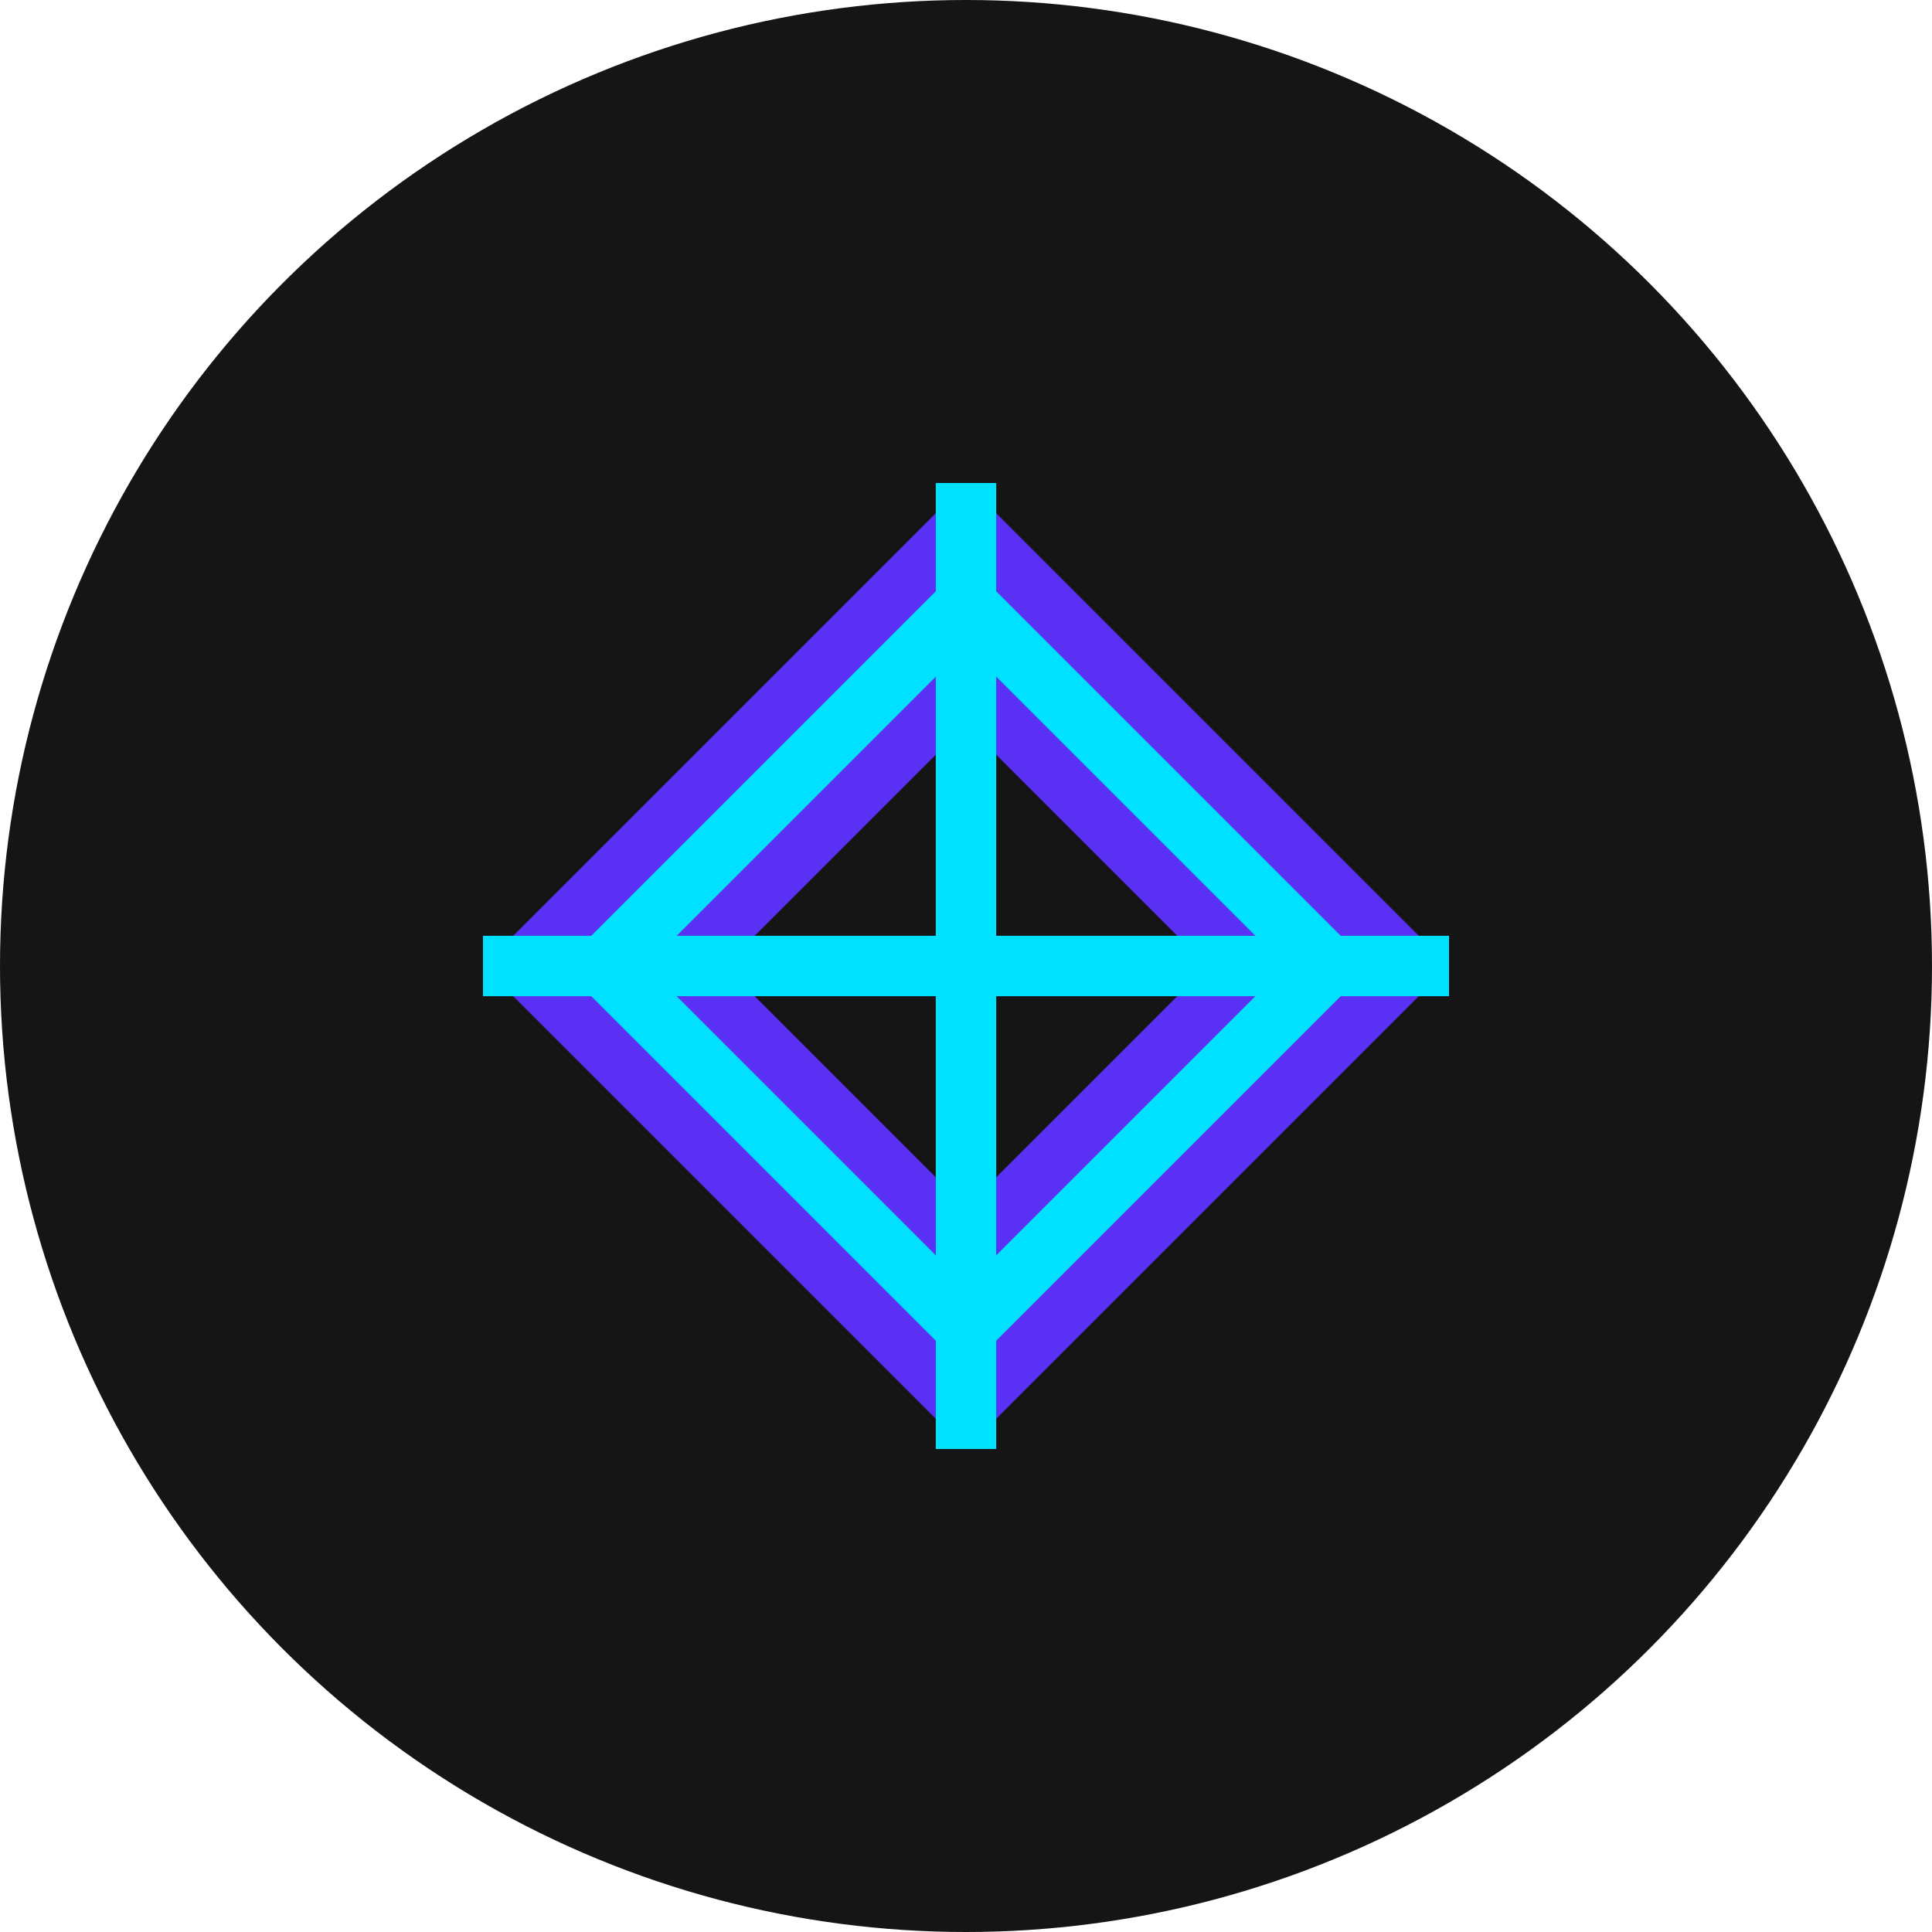 <svg width="32" height="32" viewBox="0 0 32 32" fill="none" xmlns="http://www.w3.org/2000/svg">
  <circle cx="16" cy="16" r="16" fill="#151515"/>
  <path d="M8 16L16 8L24 16L16 24L8 16Z" fill="#5A31F4"/>
  <path d="M12 16L16 12L20 16L16 20L12 16Z" fill="#151515"/>
  <path d="M10 16L16 10L22 16L16 22L10 16Z" stroke="#00E1FF" stroke-width="1"/>
  <path d="M8 16H24" stroke="#00E1FF" stroke-width="1"/>
  <path d="M16 8V24" stroke="#00E1FF" stroke-width="1"/>
</svg>